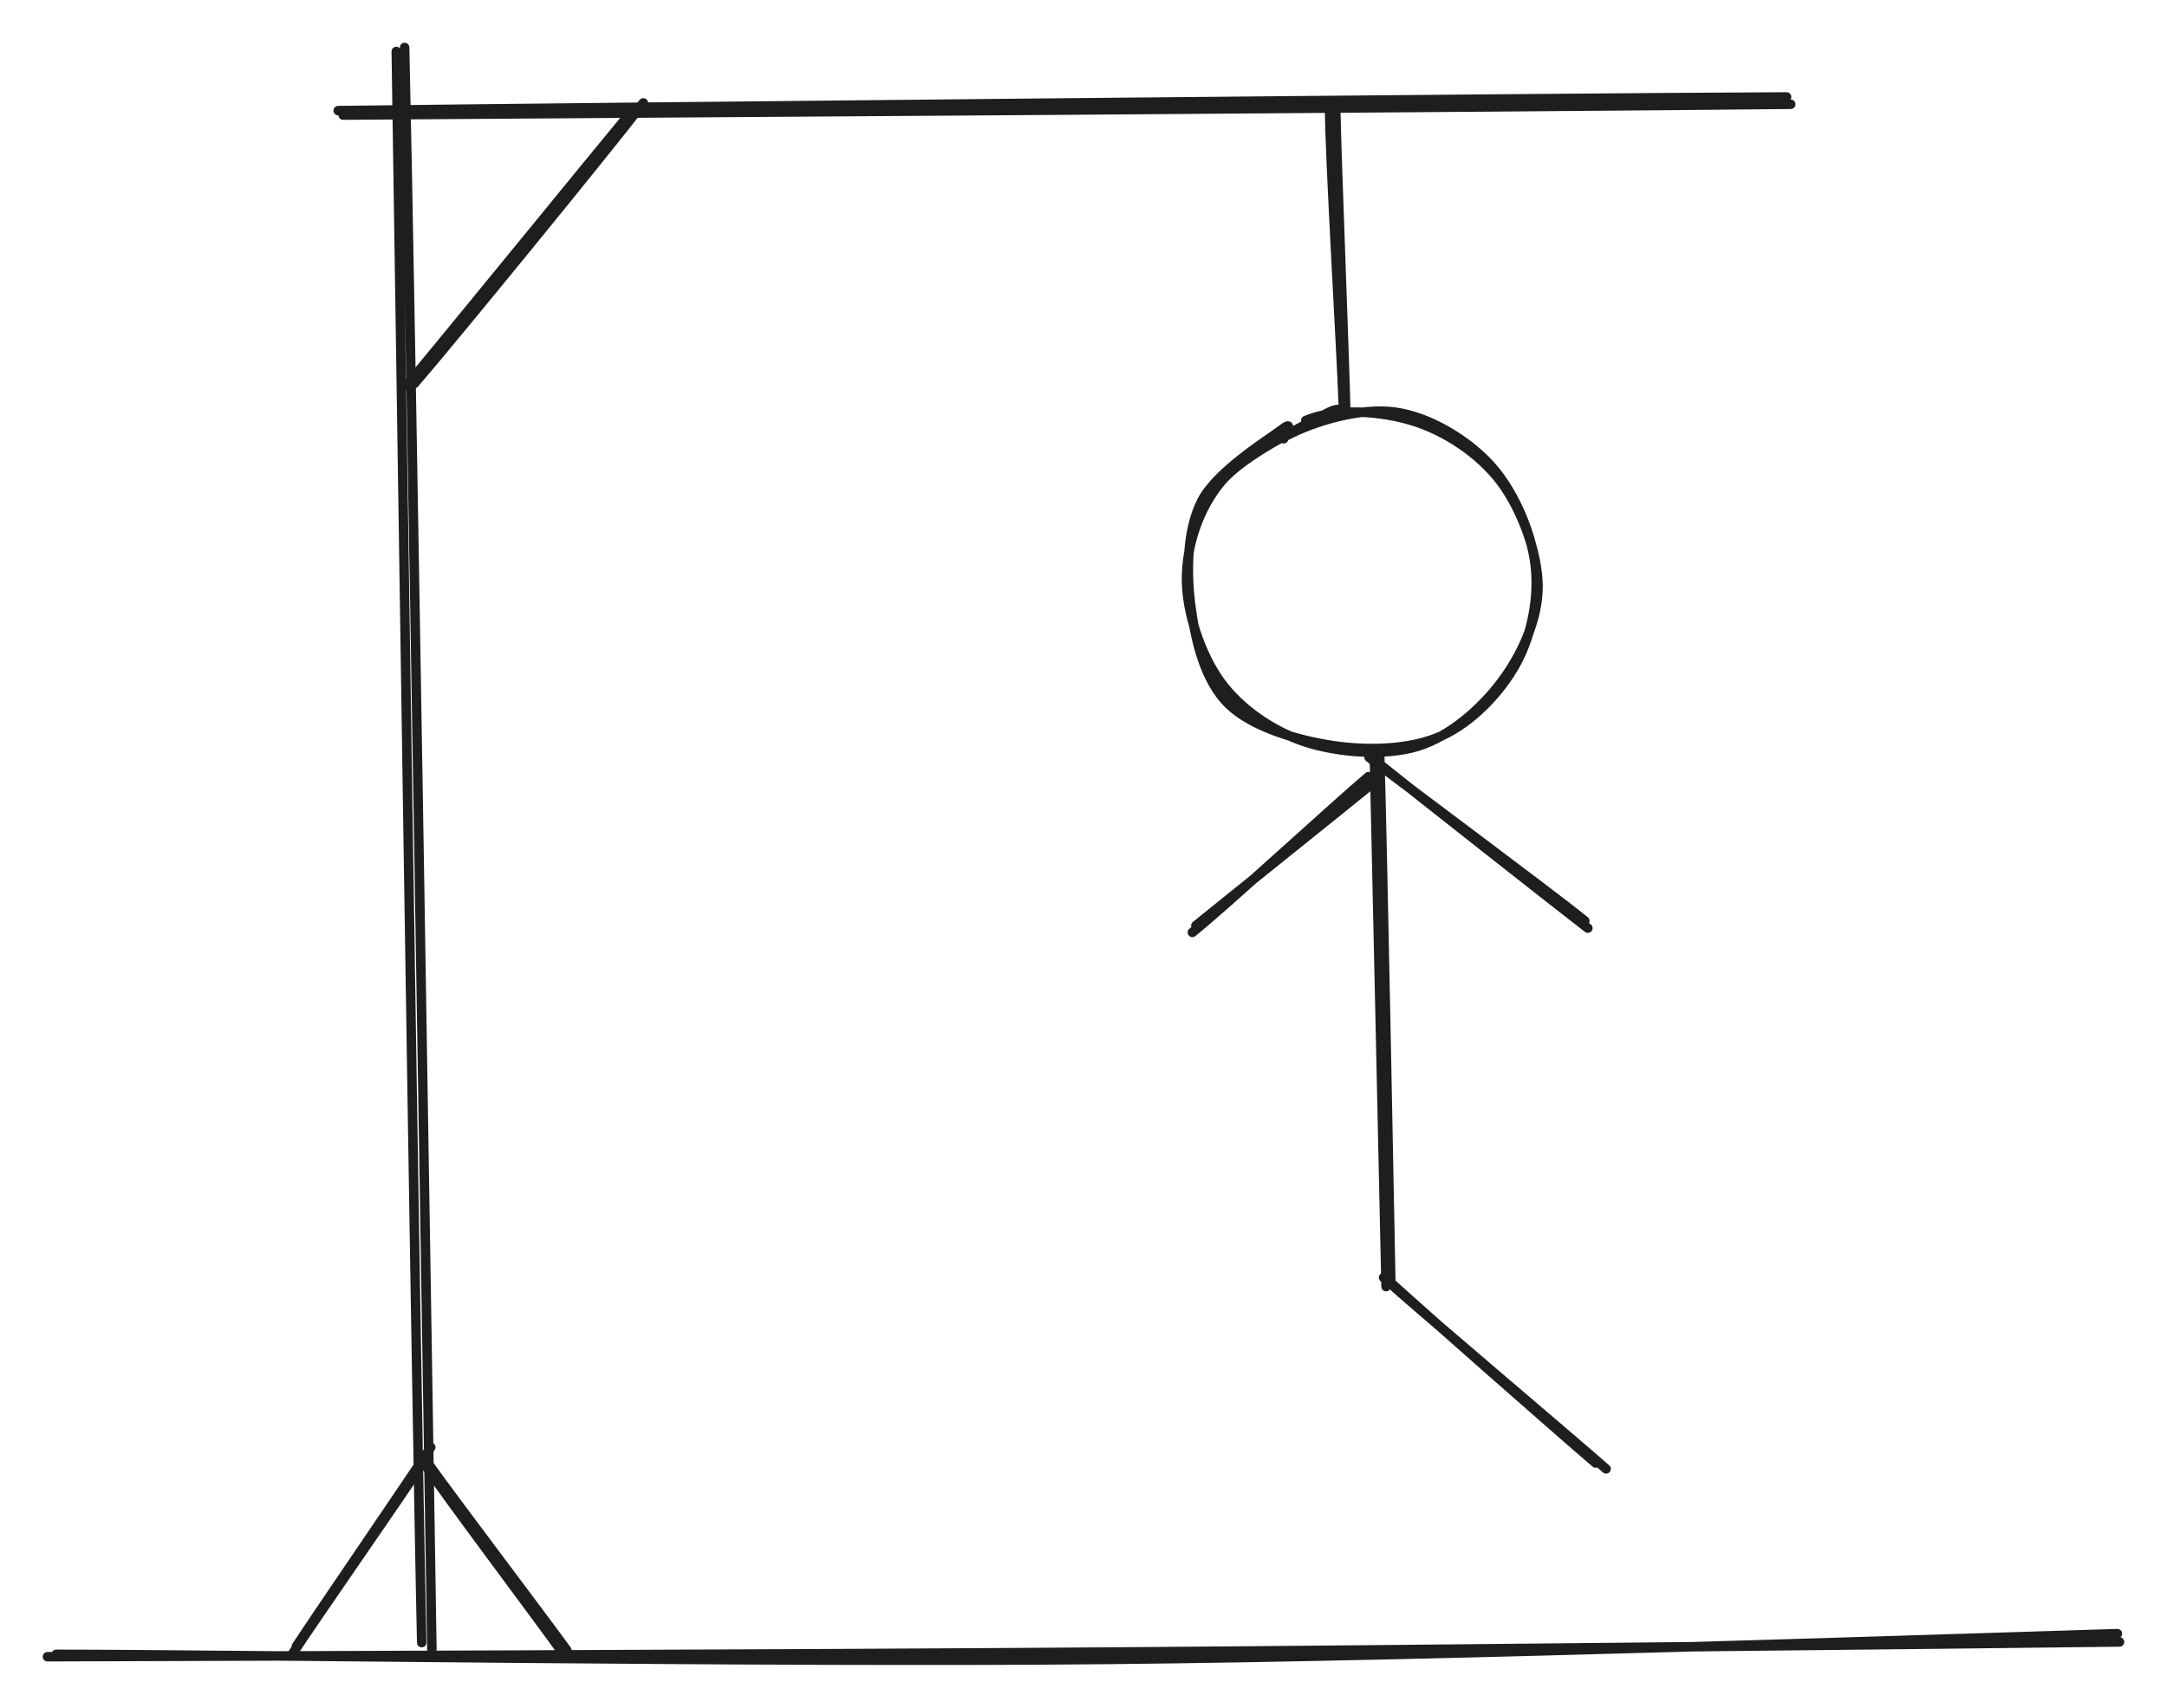 <?xml version="1.0" standalone="no"?>
<!DOCTYPE svg PUBLIC "-//W3C//DTD SVG 1.1//EN" "http://www.w3.org/Graphics/SVG/1.1/DTD/svg11.dtd">
<svg version="1.1" xmlns="http://www.w3.org/2000/svg" viewBox="0 0 456.504 359.849" width="456.504" height="359.849"><!-- svg-source:excalidraw --><defs><style class="style-fonts">
      </style></defs><rect x="0" y="0" width="456.504" height="359.849" fill="#ffffff"></rect><g stroke-linecap="round"><g transform="translate(84.311 10.46) rotate(0 2.8 168)"><path d="M-0.83 0.38 C0.05 56.16, 3.28 279.9, 4.53 335.67 M0.93 -0.46 C2.24 56.01, 5.76 281, 6.67 337.03" stroke="#1e1e1e" stroke-width="2" fill="none"></path></g></g><mask></mask><g stroke-linecap="round"><g transform="translate(10.711 348.06) rotate(0 217.6 -1.6)"><path d="M-0.71 1.04 C36.69 0.92, 151.52 0.57, 224.27 0.05 C297.02 -0.47, 400.56 -1.64, 435.79 -2.07 M1.12 0.54 C38.32 0.56, 150.67 2.34, 223.04 1.61 C295.41 0.89, 399.82 -2.77, 435.34 -3.82" stroke="#1e1e1e" stroke-width="2" fill="none"></path></g></g><mask></mask><g stroke-linecap="round"><g transform="translate(89.911 305.66) rotate(0 -14 20.8)"><path d="M0.84 -0.69 C-3.65 6.19, -22.86 34.19, -27.48 41.27 M-0.18 1.56 C-4.73 8.61, -23.67 35.7, -28.15 42.63" stroke="#1e1e1e" stroke-width="2" fill="none"></path></g></g><mask></mask><g stroke-linecap="round"><g transform="translate(90.711 308.86) rotate(0 14 20)"><path d="M-0.07 0.16 C4.6 6.75, 24.02 32.4, 28.7 38.87 M-1.56 -0.8 C2.94 5.95, 23.32 33.05, 28.11 39.82" stroke="#1e1e1e" stroke-width="2" fill="none"></path></g></g><mask></mask><g stroke-linecap="round"><g transform="translate(71.511 24.06) rotate(0 152.8 -1.6)"><path d="M0.78 0.19 C51.79 -0.15, 254.81 -1.52, 305.73 -2.09 M-0.27 -0.75 C50.62 -1.4, 253.82 -3.43, 304.85 -3.63" stroke="#1e1e1e" stroke-width="2" fill="none"></path></g></g><mask></mask><g stroke-linecap="round"><g transform="translate(86.711 80.06) rotate(0 23.6 -28.8)"><path d="M-1.06 1.18 C6.76 -8.11, 38.44 -47.05, 46.47 -56.72 M0.59 0.75 C8.83 -8.78, 41.18 -48.46, 48.81 -58.38" stroke="#1e1e1e" stroke-width="2" fill="none"></path></g></g><mask></mask><g stroke-linecap="round"><g transform="translate(281.111 23.26) rotate(0 0.8 31.2)"><path d="M0.29 0.57 C0.52 11.2, 2.16 52.99, 2.39 63.35 M-1.01 -0.18 C-0.97 10.17, 1.52 51.6, 1.85 61.72" stroke="#1e1e1e" stroke-width="2" fill="none"></path></g></g><mask></mask><g stroke-linecap="round" transform="translate(249.111 87.26) rotate(0 37.6 35.6)"><path d="M25.97 1.34 C32.41 -1.36, 41.84 -0.67, 48.69 1.48 C55.54 3.62, 62.69 8.41, 67.06 14.21 C71.42 20.02, 74.87 29.27, 74.89 36.32 C74.9 43.37, 71.37 50.89, 67.14 56.51 C62.91 62.12, 56.39 67.91, 49.51 70.01 C42.62 72.1, 32.77 71.34, 25.85 69.08 C18.94 66.81, 12.17 62.15, 8 56.43 C3.84 50.71, 0.83 41.78, 0.84 34.76 C0.85 27.73, 3.32 20.03, 8.06 14.31 C12.8 8.59, 25.03 2.81, 29.26 0.43 C33.49 -1.95, 33.33 -0.76, 33.43 0.02 M21.76 4.62 C27.9 1.37, 37.61 -1.41, 44.76 -0.42 C51.91 0.57, 59.74 5.27, 64.65 10.56 C69.56 15.85, 73.29 24.35, 74.24 31.33 C75.19 38.3, 73.64 46.34, 70.35 52.42 C67.07 58.5, 60.98 64.92, 54.53 67.82 C48.08 70.73, 39.12 70.97, 31.66 69.85 C24.19 68.73, 14.71 65.97, 9.73 61.11 C4.75 56.25, 2.71 47.81, 1.77 40.67 C0.82 33.53, 0.86 24.52, 4.08 18.27 C7.29 12.01, 18.18 5.34, 21.05 3.16 C23.92 0.98, 20.95 4.8, 21.32 5.19" stroke="#1e1e1e" stroke-width="2" fill="none"></path></g><g stroke-linecap="round"><g transform="translate(289.911 159.26) rotate(0 1.6 56)"><path d="M0.72 -0.87 C1.31 17.79, 2.71 92.24, 3.08 110.89 M-0.36 1.29 C0.09 20.15, 1.66 93.42, 2.08 111.85" stroke="#1e1e1e" stroke-width="2" fill="none"></path></g></g><mask></mask><g stroke-linecap="round"><g transform="translate(289.911 160.06) rotate(0 22 17.2)"><path d="M-0.04 0.37 C7.35 6.3, 37.32 29.91, 44.59 35.52 M-1.51 -0.48 C5.74 5.15, 36.61 28.05, 43.95 33.98" stroke="#1e1e1e" stroke-width="2" fill="none"></path></g></g><mask></mask><g stroke-linecap="round"><g transform="translate(289.111 164.86) rotate(0 -18.8 15.2)"><path d="M0.43 -0.11 C-5.77 4.96, -30.75 24.96, -37.19 30.19 M-0.8 -1.22 C-7.13 4.07, -31.5 26.52, -37.92 31.61" stroke="#1e1e1e" stroke-width="2" fill="none"></path></g></g><mask></mask><g stroke-linecap="round"><g transform="translate(292.311 269.66) rotate(0 22.4 19.6)"><path d="M0.41 0.39 C7.55 6.9, 36.31 32.21, 43.83 38.62 M-0.84 -0.45 C6.58 6.26, 38.37 33.12, 46.03 39.86" stroke="#1e1e1e" stroke-width="2" fill="none"></path></g></g><mask></mask></svg>